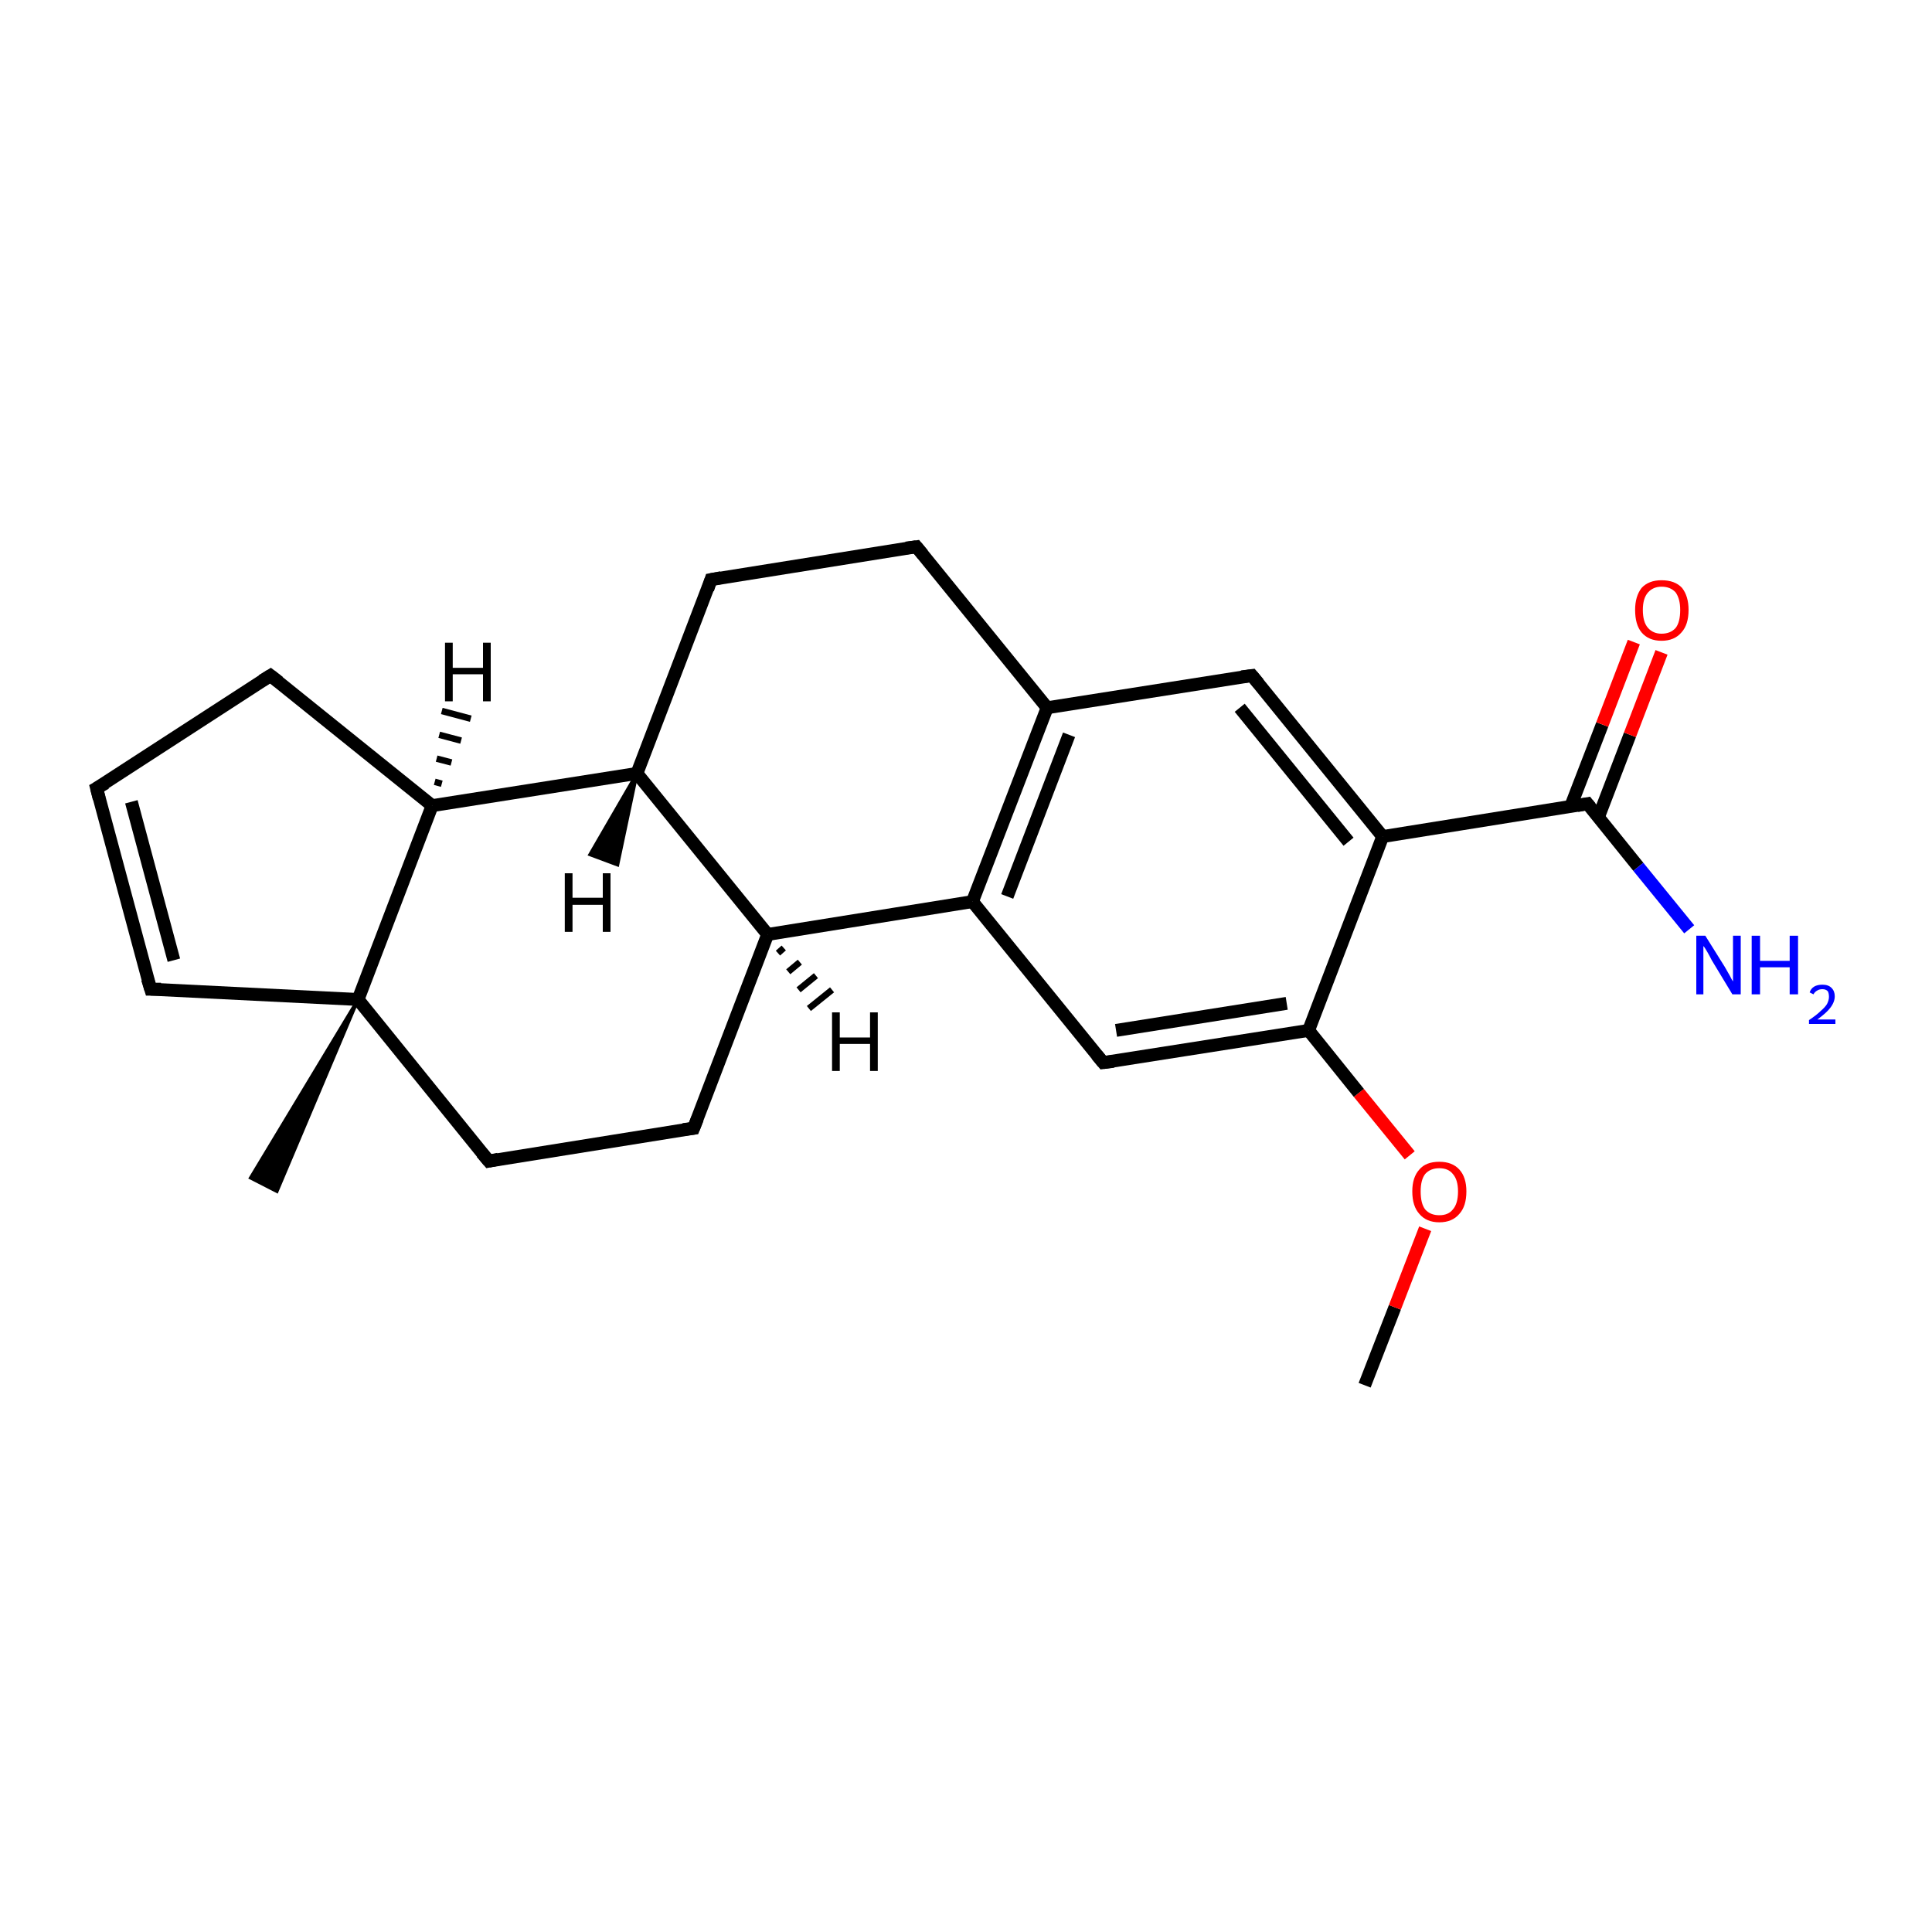 <?xml version='1.0' encoding='iso-8859-1'?>
<svg version='1.1' baseProfile='full'
              xmlns='http://www.w3.org/2000/svg'
                      xmlns:rdkit='http://www.rdkit.org/xml'
                      xmlns:xlink='http://www.w3.org/1999/xlink'
                  xml:space='preserve'
width='300px' height='300px' viewBox='0 0 300 300'>
<!-- END OF HEADER -->
<rect style='opacity:1.0;fill:#FFFFFF;stroke:none' width='300.0' height='300.0' x='0.0' y='0.0'> </rect>
<path class='bond-0 atom-0 atom-1' d='M 211.9,215.1 L 216.6,203.0' style='fill:none;fill-rule:evenodd;stroke:#000000;stroke-width:2.0px;stroke-linecap:butt;stroke-linejoin:miter;stroke-opacity:1' />
<path class='bond-0 atom-0 atom-1' d='M 216.6,203.0 L 221.3,190.8' style='fill:none;fill-rule:evenodd;stroke:#FF0000;stroke-width:2.0px;stroke-linecap:butt;stroke-linejoin:miter;stroke-opacity:1' />
<path class='bond-1 atom-1 atom-2' d='M 218.9,179.4 L 211.0,169.7' style='fill:none;fill-rule:evenodd;stroke:#FF0000;stroke-width:2.0px;stroke-linecap:butt;stroke-linejoin:miter;stroke-opacity:1' />
<path class='bond-1 atom-1 atom-2' d='M 211.0,169.7 L 203.2,160.0' style='fill:none;fill-rule:evenodd;stroke:#000000;stroke-width:2.0px;stroke-linecap:butt;stroke-linejoin:miter;stroke-opacity:1' />
<path class='bond-2 atom-2 atom-3' d='M 203.2,160.0 L 171.3,165.0' style='fill:none;fill-rule:evenodd;stroke:#000000;stroke-width:2.0px;stroke-linecap:butt;stroke-linejoin:miter;stroke-opacity:1' />
<path class='bond-2 atom-2 atom-3' d='M 199.8,155.8 L 173.3,160.0' style='fill:none;fill-rule:evenodd;stroke:#000000;stroke-width:2.0px;stroke-linecap:butt;stroke-linejoin:miter;stroke-opacity:1' />
<path class='bond-3 atom-3 atom-4' d='M 171.3,165.0 L 151.0,140.0' style='fill:none;fill-rule:evenodd;stroke:#000000;stroke-width:2.0px;stroke-linecap:butt;stroke-linejoin:miter;stroke-opacity:1' />
<path class='bond-4 atom-4 atom-5' d='M 151.0,140.0 L 162.6,109.9' style='fill:none;fill-rule:evenodd;stroke:#000000;stroke-width:2.0px;stroke-linecap:butt;stroke-linejoin:miter;stroke-opacity:1' />
<path class='bond-4 atom-4 atom-5' d='M 156.4,139.2 L 166.0,114.1' style='fill:none;fill-rule:evenodd;stroke:#000000;stroke-width:2.0px;stroke-linecap:butt;stroke-linejoin:miter;stroke-opacity:1' />
<path class='bond-5 atom-5 atom-6' d='M 162.6,109.9 L 194.4,104.9' style='fill:none;fill-rule:evenodd;stroke:#000000;stroke-width:2.0px;stroke-linecap:butt;stroke-linejoin:miter;stroke-opacity:1' />
<path class='bond-6 atom-6 atom-7' d='M 194.4,104.9 L 214.7,129.9' style='fill:none;fill-rule:evenodd;stroke:#000000;stroke-width:2.0px;stroke-linecap:butt;stroke-linejoin:miter;stroke-opacity:1' />
<path class='bond-6 atom-6 atom-7' d='M 192.5,109.9 L 209.4,130.7' style='fill:none;fill-rule:evenodd;stroke:#000000;stroke-width:2.0px;stroke-linecap:butt;stroke-linejoin:miter;stroke-opacity:1' />
<path class='bond-7 atom-7 atom-8' d='M 214.7,129.9 L 246.5,124.8' style='fill:none;fill-rule:evenodd;stroke:#000000;stroke-width:2.0px;stroke-linecap:butt;stroke-linejoin:miter;stroke-opacity:1' />
<path class='bond-8 atom-8 atom-9' d='M 246.5,124.8 L 254.4,134.6' style='fill:none;fill-rule:evenodd;stroke:#000000;stroke-width:2.0px;stroke-linecap:butt;stroke-linejoin:miter;stroke-opacity:1' />
<path class='bond-8 atom-8 atom-9' d='M 254.4,134.6 L 262.3,144.3' style='fill:none;fill-rule:evenodd;stroke:#0000FF;stroke-width:2.0px;stroke-linecap:butt;stroke-linejoin:miter;stroke-opacity:1' />
<path class='bond-9 atom-8 atom-10' d='M 248.2,126.9 L 253.1,114.1' style='fill:none;fill-rule:evenodd;stroke:#000000;stroke-width:2.0px;stroke-linecap:butt;stroke-linejoin:miter;stroke-opacity:1' />
<path class='bond-9 atom-8 atom-10' d='M 253.1,114.1 L 258.0,101.3' style='fill:none;fill-rule:evenodd;stroke:#FF0000;stroke-width:2.0px;stroke-linecap:butt;stroke-linejoin:miter;stroke-opacity:1' />
<path class='bond-9 atom-8 atom-10' d='M 243.9,125.2 L 248.8,112.5' style='fill:none;fill-rule:evenodd;stroke:#000000;stroke-width:2.0px;stroke-linecap:butt;stroke-linejoin:miter;stroke-opacity:1' />
<path class='bond-9 atom-8 atom-10' d='M 248.8,112.5 L 253.7,99.7' style='fill:none;fill-rule:evenodd;stroke:#FF0000;stroke-width:2.0px;stroke-linecap:butt;stroke-linejoin:miter;stroke-opacity:1' />
<path class='bond-10 atom-5 atom-11' d='M 162.6,109.9 L 142.3,84.9' style='fill:none;fill-rule:evenodd;stroke:#000000;stroke-width:2.0px;stroke-linecap:butt;stroke-linejoin:miter;stroke-opacity:1' />
<path class='bond-11 atom-11 atom-12' d='M 142.3,84.9 L 110.4,90.0' style='fill:none;fill-rule:evenodd;stroke:#000000;stroke-width:2.0px;stroke-linecap:butt;stroke-linejoin:miter;stroke-opacity:1' />
<path class='bond-12 atom-12 atom-13' d='M 110.4,90.0 L 98.9,120.1' style='fill:none;fill-rule:evenodd;stroke:#000000;stroke-width:2.0px;stroke-linecap:butt;stroke-linejoin:miter;stroke-opacity:1' />
<path class='bond-13 atom-13 atom-14' d='M 98.9,120.1 L 119.2,145.1' style='fill:none;fill-rule:evenodd;stroke:#000000;stroke-width:2.0px;stroke-linecap:butt;stroke-linejoin:miter;stroke-opacity:1' />
<path class='bond-14 atom-14 atom-15' d='M 119.2,145.1 L 107.7,175.2' style='fill:none;fill-rule:evenodd;stroke:#000000;stroke-width:2.0px;stroke-linecap:butt;stroke-linejoin:miter;stroke-opacity:1' />
<path class='bond-15 atom-15 atom-16' d='M 107.7,175.2 L 75.9,180.3' style='fill:none;fill-rule:evenodd;stroke:#000000;stroke-width:2.0px;stroke-linecap:butt;stroke-linejoin:miter;stroke-opacity:1' />
<path class='bond-16 atom-16 atom-17' d='M 75.9,180.3 L 55.6,155.2' style='fill:none;fill-rule:evenodd;stroke:#000000;stroke-width:2.0px;stroke-linecap:butt;stroke-linejoin:miter;stroke-opacity:1' />
<path class='bond-17 atom-17 atom-18' d='M 55.6,155.2 L 43.0,185.0 L 38.9,182.9 Z' style='fill:#000000;fill-rule:evenodd;fill-opacity:1;stroke:#000000;stroke-width:0.5px;stroke-linecap:butt;stroke-linejoin:miter;stroke-miterlimit:10;stroke-opacity:1;' />
<path class='bond-18 atom-17 atom-19' d='M 55.6,155.2 L 23.4,153.6' style='fill:none;fill-rule:evenodd;stroke:#000000;stroke-width:2.0px;stroke-linecap:butt;stroke-linejoin:miter;stroke-opacity:1' />
<path class='bond-19 atom-19 atom-20' d='M 23.4,153.6 L 15.0,122.4' style='fill:none;fill-rule:evenodd;stroke:#000000;stroke-width:2.0px;stroke-linecap:butt;stroke-linejoin:miter;stroke-opacity:1' />
<path class='bond-19 atom-19 atom-20' d='M 27.0,149.1 L 20.4,124.5' style='fill:none;fill-rule:evenodd;stroke:#000000;stroke-width:2.0px;stroke-linecap:butt;stroke-linejoin:miter;stroke-opacity:1' />
<path class='bond-20 atom-20 atom-21' d='M 15.0,122.4 L 42.0,104.9' style='fill:none;fill-rule:evenodd;stroke:#000000;stroke-width:2.0px;stroke-linecap:butt;stroke-linejoin:miter;stroke-opacity:1' />
<path class='bond-21 atom-21 atom-22' d='M 42.0,104.9 L 67.1,125.1' style='fill:none;fill-rule:evenodd;stroke:#000000;stroke-width:2.0px;stroke-linecap:butt;stroke-linejoin:miter;stroke-opacity:1' />
<path class='bond-22 atom-7 atom-2' d='M 214.7,129.9 L 203.2,160.0' style='fill:none;fill-rule:evenodd;stroke:#000000;stroke-width:2.0px;stroke-linecap:butt;stroke-linejoin:miter;stroke-opacity:1' />
<path class='bond-23 atom-22 atom-13' d='M 67.1,125.1 L 98.9,120.1' style='fill:none;fill-rule:evenodd;stroke:#000000;stroke-width:2.0px;stroke-linecap:butt;stroke-linejoin:miter;stroke-opacity:1' />
<path class='bond-24 atom-14 atom-4' d='M 119.2,145.1 L 151.0,140.0' style='fill:none;fill-rule:evenodd;stroke:#000000;stroke-width:2.0px;stroke-linecap:butt;stroke-linejoin:miter;stroke-opacity:1' />
<path class='bond-25 atom-22 atom-17' d='M 67.1,125.1 L 55.6,155.2' style='fill:none;fill-rule:evenodd;stroke:#000000;stroke-width:2.0px;stroke-linecap:butt;stroke-linejoin:miter;stroke-opacity:1' />
<path class='bond-26 atom-13 atom-23' d='M 98.9,120.1 L 95.9,134.3 L 91.6,132.7 Z' style='fill:#000000;fill-rule:evenodd;fill-opacity:1;stroke:#000000;stroke-width:0.5px;stroke-linecap:butt;stroke-linejoin:miter;stroke-miterlimit:10;stroke-opacity:1;' />
<path class='bond-27 atom-14 atom-24' d='M 121.7,147.2 L 120.8,148.0' style='fill:none;fill-rule:evenodd;stroke:#000000;stroke-width:1.0px;stroke-linecap:butt;stroke-linejoin:miter;stroke-opacity:1' />
<path class='bond-27 atom-14 atom-24' d='M 124.2,149.4 L 122.4,150.9' style='fill:none;fill-rule:evenodd;stroke:#000000;stroke-width:1.0px;stroke-linecap:butt;stroke-linejoin:miter;stroke-opacity:1' />
<path class='bond-27 atom-14 atom-24' d='M 126.7,151.5 L 124.0,153.7' style='fill:none;fill-rule:evenodd;stroke:#000000;stroke-width:1.0px;stroke-linecap:butt;stroke-linejoin:miter;stroke-opacity:1' />
<path class='bond-27 atom-14 atom-24' d='M 129.2,153.7 L 125.6,156.6' style='fill:none;fill-rule:evenodd;stroke:#000000;stroke-width:1.0px;stroke-linecap:butt;stroke-linejoin:miter;stroke-opacity:1' />
<path class='bond-28 atom-22 atom-25' d='M 67.5,121.4 L 68.6,121.7' style='fill:none;fill-rule:evenodd;stroke:#000000;stroke-width:1.0px;stroke-linecap:butt;stroke-linejoin:miter;stroke-opacity:1' />
<path class='bond-28 atom-22 atom-25' d='M 67.8,117.8 L 70.1,118.4' style='fill:none;fill-rule:evenodd;stroke:#000000;stroke-width:1.0px;stroke-linecap:butt;stroke-linejoin:miter;stroke-opacity:1' />
<path class='bond-28 atom-22 atom-25' d='M 68.2,114.1 L 71.6,115.0' style='fill:none;fill-rule:evenodd;stroke:#000000;stroke-width:1.0px;stroke-linecap:butt;stroke-linejoin:miter;stroke-opacity:1' />
<path class='bond-28 atom-22 atom-25' d='M 68.6,110.4 L 73.1,111.6' style='fill:none;fill-rule:evenodd;stroke:#000000;stroke-width:1.0px;stroke-linecap:butt;stroke-linejoin:miter;stroke-opacity:1' />
<path d='M 172.9,164.8 L 171.3,165.0 L 170.3,163.8' style='fill:none;stroke:#000000;stroke-width:2.0px;stroke-linecap:butt;stroke-linejoin:miter;stroke-miterlimit:10;stroke-opacity:1;' />
<path d='M 192.8,105.1 L 194.4,104.9 L 195.4,106.1' style='fill:none;stroke:#000000;stroke-width:2.0px;stroke-linecap:butt;stroke-linejoin:miter;stroke-miterlimit:10;stroke-opacity:1;' />
<path d='M 244.9,125.1 L 246.5,124.8 L 246.9,125.3' style='fill:none;stroke:#000000;stroke-width:2.0px;stroke-linecap:butt;stroke-linejoin:miter;stroke-miterlimit:10;stroke-opacity:1;' />
<path d='M 143.3,86.1 L 142.3,84.9 L 140.7,85.1' style='fill:none;stroke:#000000;stroke-width:2.0px;stroke-linecap:butt;stroke-linejoin:miter;stroke-miterlimit:10;stroke-opacity:1;' />
<path d='M 112.0,89.7 L 110.4,90.0 L 109.9,91.5' style='fill:none;stroke:#000000;stroke-width:2.0px;stroke-linecap:butt;stroke-linejoin:miter;stroke-miterlimit:10;stroke-opacity:1;' />
<path d='M 108.3,173.7 L 107.7,175.2 L 106.1,175.4' style='fill:none;stroke:#000000;stroke-width:2.0px;stroke-linecap:butt;stroke-linejoin:miter;stroke-miterlimit:10;stroke-opacity:1;' />
<path d='M 77.4,180.0 L 75.9,180.3 L 74.8,179.0' style='fill:none;stroke:#000000;stroke-width:2.0px;stroke-linecap:butt;stroke-linejoin:miter;stroke-miterlimit:10;stroke-opacity:1;' />
<path d='M 25.0,153.6 L 23.4,153.6 L 22.9,152.0' style='fill:none;stroke:#000000;stroke-width:2.0px;stroke-linecap:butt;stroke-linejoin:miter;stroke-miterlimit:10;stroke-opacity:1;' />
<path d='M 15.4,124.0 L 15.0,122.4 L 16.4,121.6' style='fill:none;stroke:#000000;stroke-width:2.0px;stroke-linecap:butt;stroke-linejoin:miter;stroke-miterlimit:10;stroke-opacity:1;' />
<path d='M 40.7,105.7 L 42.0,104.9 L 43.3,105.9' style='fill:none;stroke:#000000;stroke-width:2.0px;stroke-linecap:butt;stroke-linejoin:miter;stroke-miterlimit:10;stroke-opacity:1;' />
<path class='atom-1' d='M 219.3 185.0
Q 219.3 182.8, 220.4 181.6
Q 221.4 180.4, 223.5 180.4
Q 225.5 180.4, 226.6 181.6
Q 227.7 182.8, 227.7 185.0
Q 227.7 187.3, 226.6 188.5
Q 225.5 189.8, 223.5 189.8
Q 221.5 189.8, 220.4 188.5
Q 219.3 187.3, 219.3 185.0
M 223.5 188.7
Q 224.9 188.7, 225.6 187.8
Q 226.4 186.9, 226.4 185.0
Q 226.4 183.2, 225.6 182.3
Q 224.9 181.4, 223.5 181.4
Q 222.1 181.4, 221.3 182.3
Q 220.6 183.2, 220.6 185.0
Q 220.6 186.9, 221.3 187.8
Q 222.1 188.7, 223.5 188.7
' fill='#FF0000'/>
<path class='atom-9' d='M 264.8 145.3
L 267.8 150.1
Q 268.1 150.6, 268.6 151.5
Q 269.0 152.3, 269.1 152.4
L 269.1 145.3
L 270.3 145.3
L 270.3 154.4
L 269.0 154.4
L 265.8 149.1
Q 265.5 148.5, 265.1 147.8
Q 264.7 147.1, 264.5 146.9
L 264.5 154.4
L 263.4 154.4
L 263.4 145.3
L 264.8 145.3
' fill='#0000FF'/>
<path class='atom-9' d='M 272.0 145.3
L 273.3 145.3
L 273.3 149.2
L 277.9 149.2
L 277.9 145.3
L 279.2 145.3
L 279.2 154.4
L 277.9 154.4
L 277.9 150.2
L 273.3 150.2
L 273.3 154.4
L 272.0 154.4
L 272.0 145.3
' fill='#0000FF'/>
<path class='atom-9' d='M 281.0 154.1
Q 281.2 153.5, 281.7 153.2
Q 282.2 152.9, 283.0 152.9
Q 283.9 152.9, 284.4 153.4
Q 284.9 153.9, 284.9 154.7
Q 284.9 155.6, 284.2 156.5
Q 283.6 157.3, 282.2 158.3
L 285.0 158.3
L 285.0 159.0
L 280.9 159.0
L 280.9 158.4
Q 282.1 157.6, 282.7 157.0
Q 283.4 156.4, 283.7 155.9
Q 284.0 155.3, 284.0 154.8
Q 284.0 154.2, 283.8 153.9
Q 283.5 153.6, 283.0 153.6
Q 282.5 153.6, 282.2 153.8
Q 281.8 154.0, 281.6 154.4
L 281.0 154.1
' fill='#0000FF'/>
<path class='atom-10' d='M 253.9 94.7
Q 253.9 92.6, 254.9 91.3
Q 256.0 90.1, 258.0 90.1
Q 260.1 90.1, 261.2 91.3
Q 262.2 92.6, 262.2 94.7
Q 262.2 97.0, 261.1 98.2
Q 260.0 99.5, 258.0 99.5
Q 256.0 99.5, 254.9 98.2
Q 253.9 97.0, 253.9 94.7
M 258.0 98.4
Q 259.4 98.4, 260.2 97.5
Q 260.9 96.6, 260.9 94.7
Q 260.9 93.0, 260.2 92.0
Q 259.4 91.1, 258.0 91.1
Q 256.7 91.1, 255.9 92.0
Q 255.1 92.9, 255.1 94.7
Q 255.1 96.6, 255.9 97.5
Q 256.7 98.4, 258.0 98.4
' fill='#FF0000'/>
<path class='atom-23' d='M 87.7 135.6
L 88.9 135.6
L 88.9 139.4
L 93.6 139.4
L 93.6 135.6
L 94.8 135.6
L 94.8 144.7
L 93.6 144.7
L 93.6 140.5
L 88.9 140.5
L 88.9 144.7
L 87.7 144.7
L 87.7 135.6
' fill='#000000'/>
<path class='atom-24' d='M 129.2 157.2
L 130.4 157.2
L 130.4 161.1
L 135.1 161.1
L 135.1 157.2
L 136.3 157.2
L 136.3 166.3
L 135.1 166.3
L 135.1 162.1
L 130.4 162.1
L 130.4 166.3
L 129.2 166.3
L 129.2 157.2
' fill='#000000'/>
<path class='atom-25' d='M 69.1 99.8
L 70.3 99.8
L 70.3 103.7
L 75.0 103.7
L 75.0 99.8
L 76.2 99.8
L 76.2 108.9
L 75.0 108.9
L 75.0 104.7
L 70.3 104.7
L 70.3 108.9
L 69.1 108.9
L 69.1 99.8
' fill='#000000'/>
</svg>
